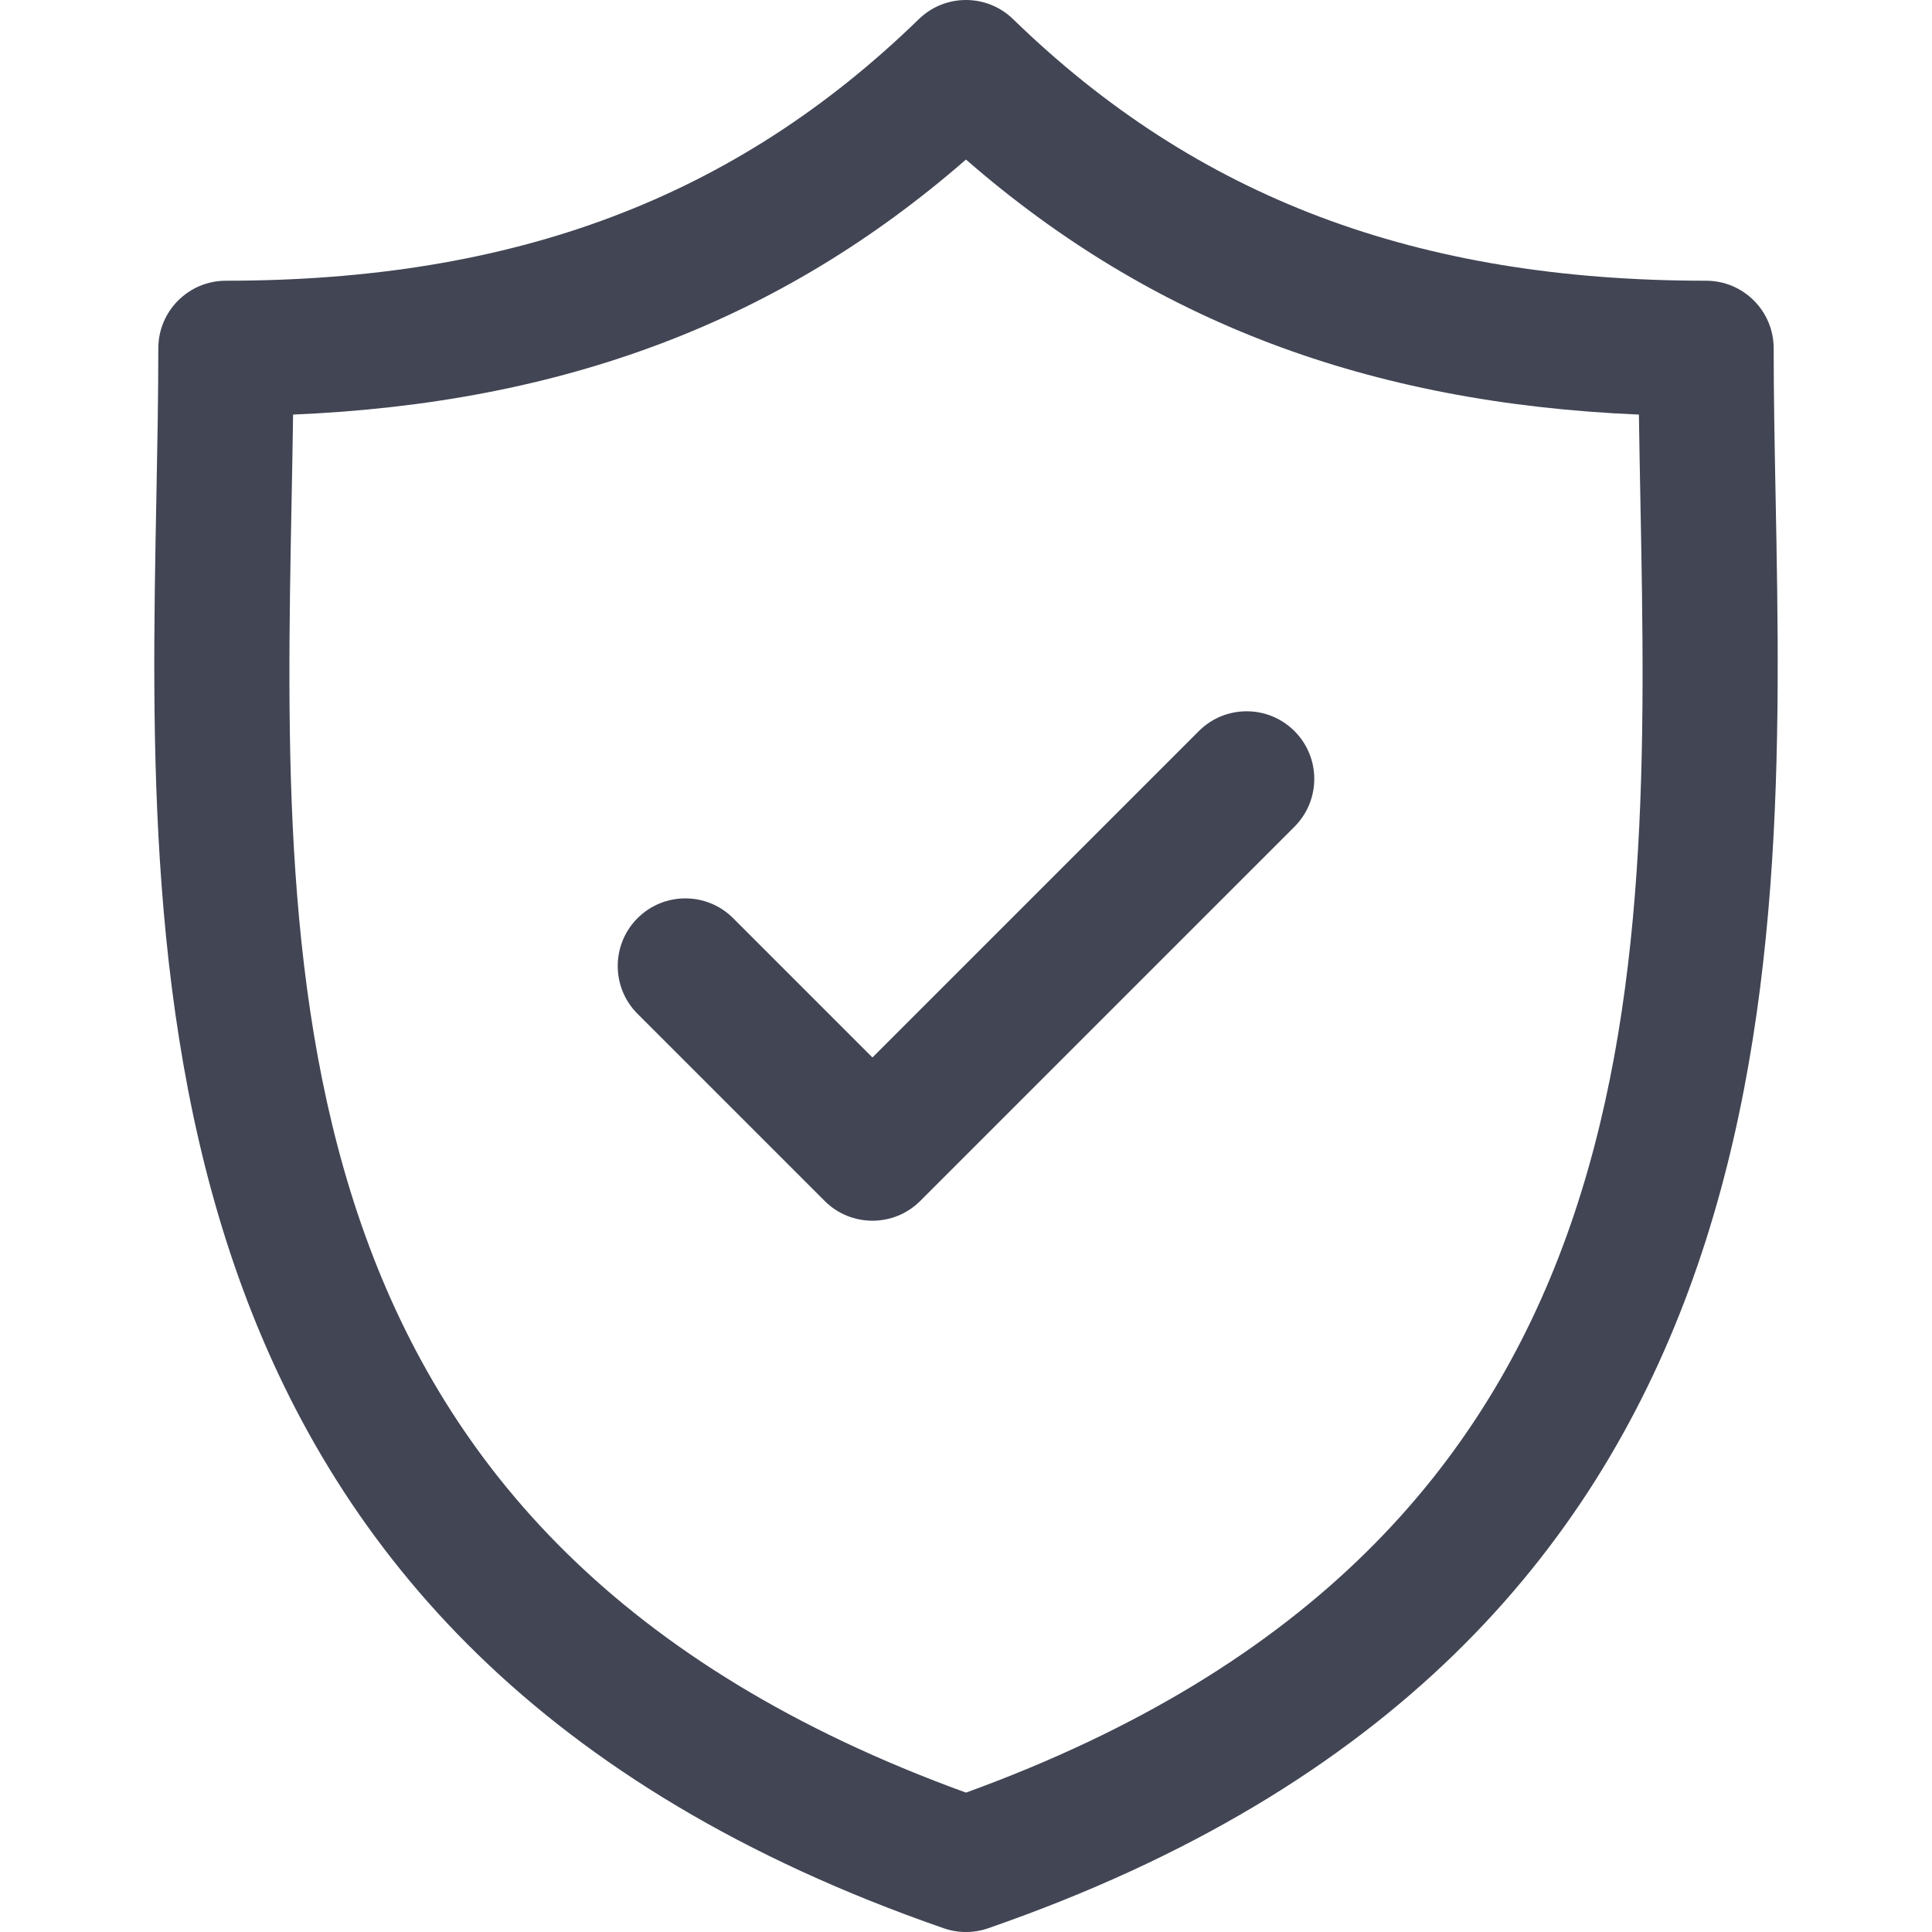 <svg width="119" height="119" viewBox="0 0 119 119" fill="none" xmlns="http://www.w3.org/2000/svg">
<g clip-path="url(#clip0)">
<path d="M109.368 30.641C109.306 27.428 109.248 24.393 109.248 21.456C109.248 19.156 107.384 17.291 105.083 17.291C87.269 17.291 73.706 12.172 62.401 1.18C60.784 -0.393 58.21 -0.393 56.594 1.18C45.29 12.172 31.729 17.291 13.916 17.291C11.616 17.291 9.751 19.156 9.751 21.456C9.751 24.393 9.693 27.429 9.632 30.643C9.061 60.542 8.279 101.49 58.133 118.771C58.575 118.924 59.036 119.001 59.497 119.001C59.958 119.001 60.42 118.924 60.861 118.771C110.719 101.49 109.938 60.54 109.368 30.641ZM59.498 110.415C16.741 94.883 17.388 60.858 17.961 30.802C17.996 28.998 18.029 27.25 18.052 25.536C34.736 24.831 48.077 19.776 59.498 9.827C70.92 19.776 84.263 24.832 100.948 25.536C100.971 27.249 101.004 28.996 101.039 30.799C101.612 60.856 102.258 94.882 59.498 110.415Z" fill="#414554"/>
<path d="M73.841 45.031L53.737 65.134L45.158 56.555C43.532 54.929 40.894 54.929 39.268 56.555C37.642 58.182 37.642 60.819 39.268 62.446L50.792 73.97C51.605 74.783 52.672 75.189 53.737 75.189C54.803 75.189 55.87 74.783 56.682 73.97L79.731 50.922C81.358 49.295 81.358 46.657 79.732 45.031C78.106 43.405 75.468 43.404 73.841 45.031Z" fill="#414554"/>
</g>
<defs>
<clipPath id="clip0">
<rect width="119" height="119" fill="white"/>
</clipPath>
</defs>
</svg>
